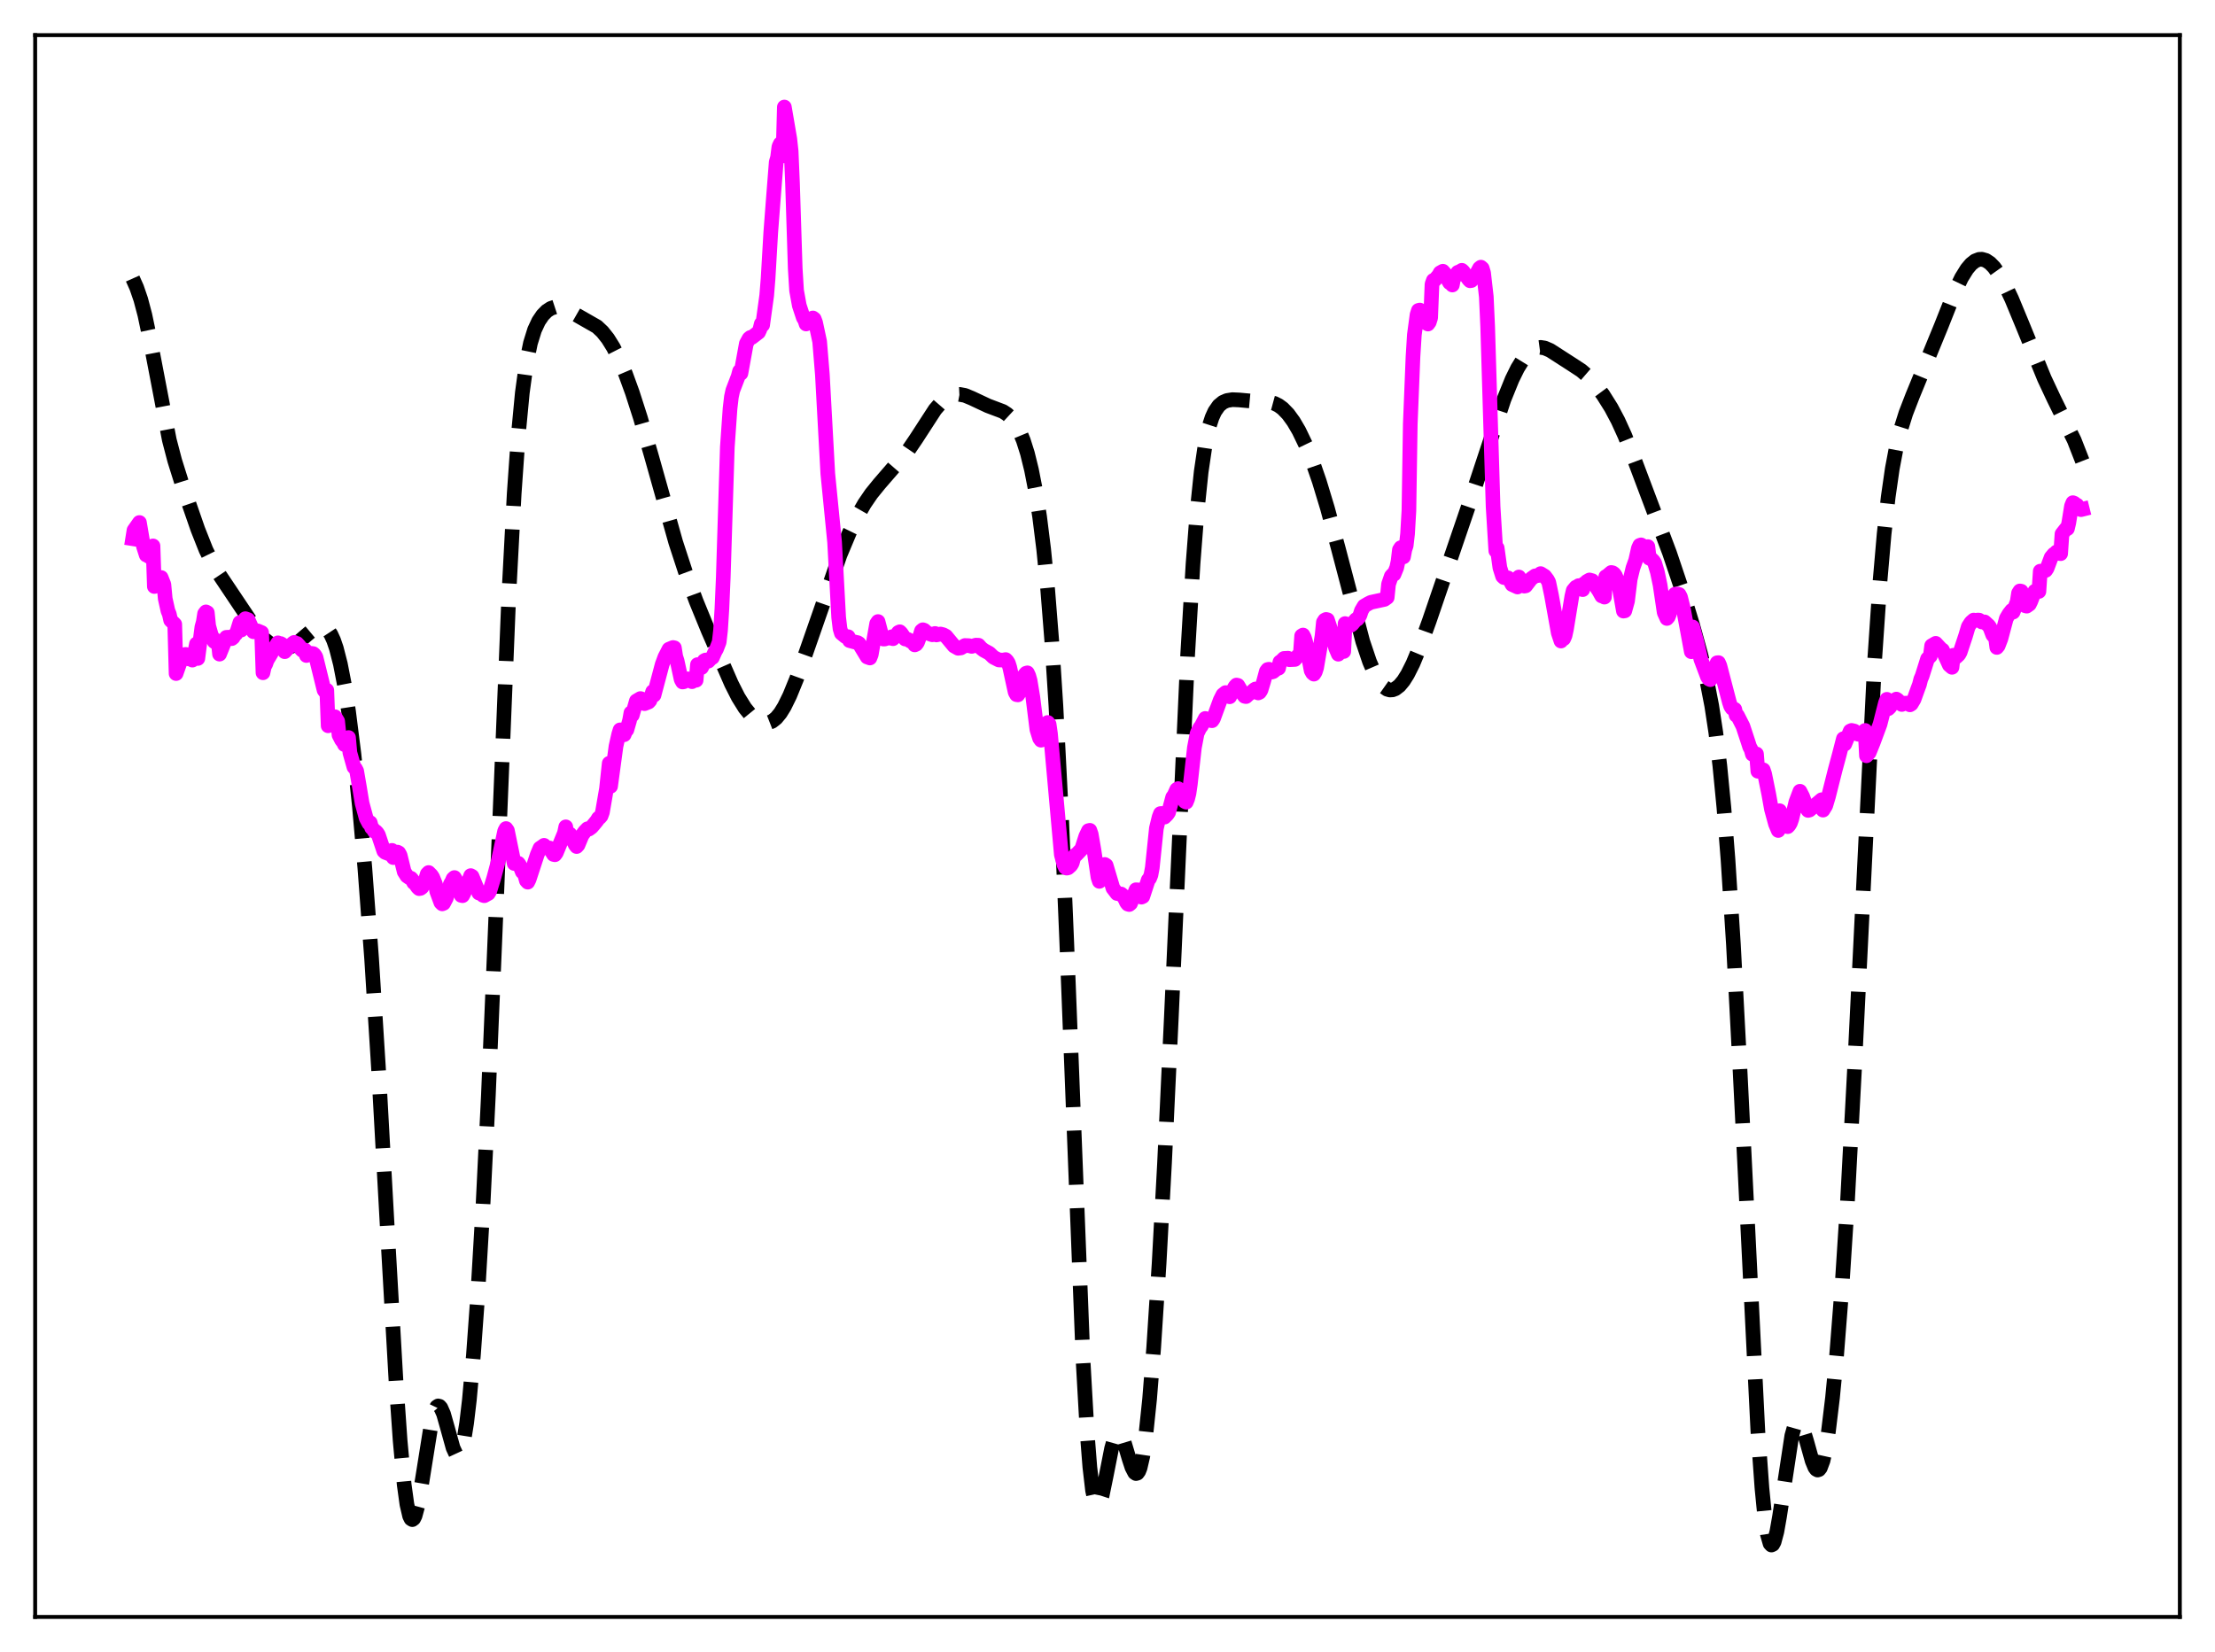 <?xml version="1.0" encoding="utf-8" standalone="no"?>
<!DOCTYPE svg PUBLIC "-//W3C//DTD SVG 1.1//EN"
  "http://www.w3.org/Graphics/SVG/1.1/DTD/svg11.dtd">
<svg xmlns:xlink="http://www.w3.org/1999/xlink" width="453.6pt" height="338.4pt" viewBox="0 0 453.6 338.4" xmlns="http://www.w3.org/2000/svg" version="1.1">
 <defs>
  <style type="text/css">*{stroke-linejoin: round; stroke-linecap: butt}</style>
 </defs>
 <g id="figure_1">
  <g id="patch_1">
   <path d="M 0 338.4 
L 453.6 338.4 
L 453.6 0 
L 0 0 
z
" style="fill: #ffffff"/>
  </g>
  <g id="axes_1">
   <g id="patch_2">
    <path d="M 7.2 331.2 
L 446.4 331.2 
L 446.4 7.2 
L 7.2 7.2 
z
" style="fill: #ffffff"/>
   </g>
   <g id="matplotlib.axis_1"/>
   <g id="matplotlib.axis_2"/>
   <g id="line2d_1">
    <path d="M 27.164 57.053 
L 27.998 58.924 
L 28.832 61.357 
L 29.666 64.511 
L 30.778 69.798 
L 34.671 90.112 
L 35.783 94.364 
L 37.173 98.794 
L 40.51 108.414 
L 42.178 112.627 
L 43.568 115.461 
L 44.959 117.764 
L 52.744 129.391 
L 54.134 130.915 
L 55.246 131.818 
L 56.358 132.429 
L 57.471 132.743 
L 58.305 132.772 
L 59.139 132.614 
L 59.973 132.269 
L 61.085 131.546 
L 62.753 130.104 
L 64.144 128.943 
L 64.978 128.463 
L 65.534 128.307 
L 66.09 128.33 
L 66.646 128.577 
L 67.202 129.096 
L 67.758 129.936 
L 68.314 131.142 
L 68.87 132.756 
L 69.705 136.006 
L 70.539 140.309 
L 71.373 145.681 
L 72.485 154.483 
L 73.597 165.138 
L 74.709 177.711 
L 76.1 196.371 
L 77.49 218.475 
L 79.436 253.734 
L 81.104 283.073 
L 81.939 295.076 
L 82.773 304.099 
L 83.329 308.148 
L 83.885 310.528 
L 84.163 311.097 
L 84.441 311.268 
L 84.719 311.06 
L 84.997 310.5 
L 85.553 308.457 
L 86.387 303.707 
L 88.334 291.513 
L 88.89 289.34 
L 89.446 288.171 
L 89.724 287.983 
L 90.002 288.052 
L 90.28 288.365 
L 90.836 289.625 
L 91.67 292.569 
L 92.782 296.579 
L 93.338 297.778 
L 93.616 298.036 
L 93.894 298.025 
L 94.172 297.722 
L 94.451 297.111 
L 95.007 294.93 
L 95.563 291.461 
L 96.119 286.752 
L 96.953 277.548 
L 97.787 266.002 
L 98.899 247.16 
L 100.011 224.383 
L 101.402 191.016 
L 104.182 122.261 
L 105.294 101.192 
L 106.128 89.238 
L 106.963 80.455 
L 107.797 74.35 
L 108.631 70.271 
L 109.465 67.586 
L 110.299 65.793 
L 111.133 64.562 
L 111.967 63.711 
L 112.802 63.164 
L 113.636 62.89 
L 114.47 62.87 
L 115.304 63.07 
L 116.416 63.578 
L 122.255 66.914 
L 123.367 67.957 
L 124.479 69.356 
L 125.592 71.141 
L 126.704 73.319 
L 128.094 76.581 
L 129.484 80.398 
L 131.152 85.595 
L 133.377 93.308 
L 138.382 111.097 
L 140.328 117.049 
L 142.552 123.109 
L 145.055 129.223 
L 149.782 140.054 
L 151.172 142.799 
L 152.562 145.031 
L 153.674 146.394 
L 154.786 147.375 
L 155.62 147.855 
L 156.455 148.098 
L 157.289 148.073 
L 158.123 147.746 
L 158.957 147.085 
L 159.791 146.077 
L 160.625 144.729 
L 161.737 142.463 
L 163.128 139.054 
L 165.074 133.63 
L 172.025 113.672 
L 173.971 109.031 
L 175.64 105.607 
L 177.03 103.189 
L 178.42 101.152 
L 180.088 99.096 
L 185.927 92.349 
L 187.596 89.893 
L 191.488 83.891 
L 192.6 82.605 
L 193.713 81.654 
L 194.825 81.051 
L 195.659 80.824 
L 196.493 80.782 
L 197.605 80.989 
L 198.995 81.562 
L 202.332 83.129 
L 205.391 84.284 
L 206.225 84.827 
L 207.059 85.601 
L 207.893 86.692 
L 208.727 88.192 
L 209.561 90.204 
L 210.395 92.838 
L 211.229 96.215 
L 212.064 100.48 
L 212.898 105.827 
L 213.732 112.524 
L 214.566 120.928 
L 215.4 131.462 
L 216.234 144.543 
L 217.346 166.402 
L 218.459 193.063 
L 221.795 278.648 
L 222.629 293.429 
L 223.185 300.522 
L 223.742 305.303 
L 224.298 307.859 
L 224.576 308.373 
L 224.854 308.432 
L 225.132 308.085 
L 225.688 306.401 
L 226.522 302.344 
L 227.634 296.705 
L 228.19 294.732 
L 228.746 293.677 
L 229.024 293.524 
L 229.302 293.616 
L 229.58 293.939 
L 230.137 295.173 
L 231.249 298.879 
L 231.805 300.576 
L 232.361 301.643 
L 232.639 301.834 
L 232.917 301.752 
L 233.195 301.371 
L 233.473 300.671 
L 234.029 298.277 
L 234.585 294.547 
L 235.419 286.584 
L 236.254 276.106 
L 237.366 258.827 
L 238.478 238.236 
L 239.868 208.51 
L 243.205 134.254 
L 244.317 115.481 
L 245.151 104.685 
L 245.985 96.636 
L 246.819 90.981 
L 247.653 87.226 
L 248.209 85.522 
L 248.766 84.294 
L 249.6 83.094 
L 250.434 82.407 
L 251.268 82.04 
L 252.38 81.862 
L 253.77 81.924 
L 257.107 82.23 
L 259.887 82.34 
L 261 82.64 
L 261.834 83.056 
L 262.668 83.667 
L 263.78 84.812 
L 264.892 86.339 
L 266.004 88.239 
L 267.395 91.125 
L 268.785 94.578 
L 270.175 98.598 
L 271.843 104.105 
L 274.068 112.352 
L 279.072 131.393 
L 280.463 135.525 
L 281.575 138.108 
L 282.409 139.567 
L 283.243 140.593 
L 284.077 141.182 
L 284.633 141.334 
L 285.189 141.301 
L 285.746 141.087 
L 286.58 140.446 
L 287.414 139.447 
L 288.248 138.12 
L 289.36 135.906 
L 290.75 132.555 
L 292.697 127.17 
L 301.872 100.296 
L 307.989 81.814 
L 309.657 77.696 
L 310.77 75.436 
L 311.882 73.631 
L 312.994 72.311 
L 313.828 71.649 
L 314.662 71.267 
L 315.496 71.155 
L 316.331 71.286 
L 317.443 71.765 
L 319.111 72.839 
L 321.891 74.629 
L 323.838 75.903 
L 325.228 77.104 
L 326.618 78.639 
L 328.286 80.883 
L 329.955 83.543 
L 331.345 86.162 
L 332.735 89.217 
L 334.681 94.095 
L 341.911 113.301 
L 344.413 120.739 
L 346.637 128.049 
L 348.306 134.116 
L 349.418 138.783 
L 350.53 144.523 
L 351.364 149.984 
L 352.198 156.842 
L 353.032 165.439 
L 353.867 176.03 
L 354.979 193.422 
L 356.369 219.902 
L 359.984 293.12 
L 360.818 304.789 
L 361.374 310.443 
L 361.93 314.245 
L 362.486 316.18 
L 362.764 316.473 
L 363.042 316.344 
L 363.32 315.822 
L 363.876 313.745 
L 364.432 310.586 
L 366.935 294.092 
L 367.491 292.122 
L 367.769 291.54 
L 368.047 291.232 
L 368.325 291.191 
L 368.603 291.403 
L 369.159 292.49 
L 369.993 295.254 
L 371.105 299.238 
L 371.661 300.577 
L 371.94 300.958 
L 372.218 301.112 
L 372.496 301.021 
L 372.774 300.675 
L 373.33 299.191 
L 373.886 296.668 
L 374.442 293.167 
L 375.276 286.271 
L 376.11 277.612 
L 377.222 263.444 
L 378.335 246.107 
L 379.725 219.977 
L 383.895 135.325 
L 385.008 118.982 
L 385.842 109.363 
L 386.676 101.816 
L 387.51 96.021 
L 388.344 91.601 
L 389.178 88.184 
L 390.291 84.635 
L 391.681 81.039 
L 397.52 66.798 
L 400.3 59.787 
L 401.69 56.899 
L 402.803 55.103 
L 403.637 54.111 
L 404.471 53.448 
L 405.305 53.126 
L 405.861 53.101 
L 406.695 53.341 
L 407.529 53.901 
L 408.363 54.758 
L 409.476 56.322 
L 410.588 58.306 
L 411.978 61.258 
L 414.202 66.627 
L 418.651 77.522 
L 420.597 81.672 
L 424.768 90.167 
L 426.436 94.429 
L 426.436 94.429 
" clip-path="url(#pb93ab15a74)" style="fill: none; stroke-dasharray: 11.1,4.8; stroke-dashoffset: 0; stroke: #000000; stroke-width: 3"/>
   </g>
   <g id="line2d_2">
    <path d="M 27.164 110.345 
L 27.442 108.61 
L 28.554 107.029 
L 29.388 111.945 
L 29.944 113.685 
L 30.222 113.248 
L 30.5 113.988 
L 31.056 113.11 
L 31.334 111.823 
L 31.612 120.134 
L 31.89 119.203 
L 32.446 118.254 
L 32.725 118.597 
L 33.003 118.3 
L 33.559 119.711 
L 33.837 122.632 
L 34.393 125.125 
L 34.671 125.794 
L 34.949 127.045 
L 35.783 127.865 
L 36.061 137.967 
L 36.895 135.597 
L 37.173 135.103 
L 37.451 134.171 
L 38.007 134.043 
L 38.285 134.8 
L 38.563 134.953 
L 38.842 134.966 
L 39.12 134.489 
L 39.398 135.217 
L 39.954 133.331 
L 40.232 131.896 
L 40.51 134.876 
L 41.344 128.436 
L 41.622 127.446 
L 41.9 125.694 
L 42.178 125.338 
L 42.456 125.482 
L 42.734 128.207 
L 43.29 130.174 
L 43.568 130.613 
L 43.846 131.387 
L 44.124 131.579 
L 44.402 131.582 
L 44.68 131.298 
L 44.959 133.987 
L 46.349 130.548 
L 46.905 130.521 
L 47.183 130.794 
L 47.461 130.808 
L 47.739 130.577 
L 48.017 130.098 
L 48.295 129.859 
L 48.573 129.297 
L 49.129 127.509 
L 49.407 129.054 
L 49.963 127.332 
L 50.241 126.729 
L 50.797 126.93 
L 51.91 129.402 
L 52.744 129.223 
L 53.578 129.571 
L 53.856 137.804 
L 54.134 136.516 
L 54.412 136.038 
L 54.69 135.24 
L 55.524 133.86 
L 55.802 133.27 
L 56.358 132.498 
L 56.914 131.673 
L 57.193 131.823 
L 57.471 131.824 
L 57.749 131.987 
L 58.027 132.368 
L 58.305 133.489 
L 59.139 132.54 
L 59.417 132.368 
L 59.973 131.77 
L 60.251 131.581 
L 60.529 131.769 
L 60.807 131.796 
L 61.363 132.402 
L 61.641 132.946 
L 61.919 133.222 
L 62.197 133.261 
L 62.475 133.163 
L 62.753 134.267 
L 63.031 134.028 
L 63.588 133.815 
L 64.144 133.883 
L 64.422 134.138 
L 64.7 134.596 
L 66.368 141.369 
L 66.646 141.741 
L 66.924 141.381 
L 67.202 148.665 
L 68.036 146.8 
L 68.314 147.191 
L 68.592 146.813 
L 69.148 147.739 
L 69.426 150.554 
L 69.983 151.644 
L 70.261 151.927 
L 70.539 152.517 
L 70.817 152.244 
L 71.373 151.071 
L 71.651 154.168 
L 72.485 157.127 
L 72.763 157.396 
L 73.041 157.923 
L 73.597 161.167 
L 74.153 164.521 
L 74.987 167.587 
L 75.543 168.638 
L 75.822 168.505 
L 76.1 169.549 
L 76.378 169.788 
L 76.656 170.273 
L 76.934 170.3 
L 77.212 170.576 
L 77.49 171.014 
L 78.602 174.329 
L 78.88 174.591 
L 79.714 174.91 
L 79.992 174.717 
L 80.27 174.186 
L 80.548 175.66 
L 81.104 174.784 
L 81.382 174.539 
L 81.66 174.681 
L 81.939 175.184 
L 82.773 178.556 
L 83.329 179.432 
L 83.885 179.82 
L 84.163 179.898 
L 84.441 180.213 
L 84.719 180.786 
L 84.997 180.974 
L 85.553 181.767 
L 85.831 182.022 
L 86.109 181.972 
L 86.387 181.768 
L 86.943 180.831 
L 87.499 179.01 
L 87.777 178.725 
L 88.334 179.286 
L 88.612 179.713 
L 89.168 181.088 
L 89.446 182.612 
L 90.002 184.11 
L 90.28 184.863 
L 90.558 185.141 
L 90.836 185.031 
L 91.392 183.969 
L 92.226 181.087 
L 92.504 180.657 
L 92.782 180.005 
L 93.06 179.752 
L 93.338 180.237 
L 93.616 181.472 
L 93.894 181.449 
L 94.172 182.721 
L 94.451 183.405 
L 94.729 183.463 
L 95.007 182.946 
L 96.397 179.355 
L 96.675 179.518 
L 98.065 182.92 
L 98.343 182.711 
L 98.899 183.386 
L 99.177 183.47 
L 100.011 183.008 
L 100.289 182.548 
L 101.124 179.819 
L 101.958 176.702 
L 103.348 170.223 
L 103.626 169.714 
L 103.904 170.105 
L 105.294 176.867 
L 105.85 176.866 
L 106.128 176.822 
L 106.406 177.201 
L 106.963 178.593 
L 107.241 178.402 
L 107.797 180.397 
L 108.075 180.695 
L 108.353 180.134 
L 110.021 175.055 
L 110.577 173.741 
L 111.133 173.364 
L 111.411 173.153 
L 111.689 173.668 
L 112.523 173.691 
L 113.358 175.02 
L 113.636 175.081 
L 113.914 174.702 
L 115.582 170.667 
L 115.86 169.366 
L 116.138 171.295 
L 116.416 170.888 
L 116.694 170.843 
L 116.972 171.244 
L 117.806 173.046 
L 118.084 173.398 
L 118.362 173.096 
L 119.197 171.089 
L 119.753 170.334 
L 120.309 169.76 
L 120.587 169.832 
L 121.143 169.423 
L 121.699 168.777 
L 122.255 168.091 
L 122.533 167.61 
L 122.811 167.461 
L 123.089 167.144 
L 123.367 166.38 
L 124.201 161.544 
L 124.757 156.354 
L 125.036 161.067 
L 126.148 152.859 
L 126.704 150.393 
L 126.982 149.501 
L 127.538 150.54 
L 127.816 150.496 
L 128.094 149.792 
L 128.372 149.496 
L 128.928 147.566 
L 129.206 146.012 
L 129.484 146.495 
L 130.318 143.577 
L 131.152 143.087 
L 131.431 143.175 
L 131.709 143.905 
L 131.987 144.13 
L 132.821 143.797 
L 133.099 143.489 
L 133.655 141.674 
L 133.933 142.392 
L 135.601 136.116 
L 136.157 134.606 
L 136.991 132.98 
L 137.826 132.634 
L 138.104 132.693 
L 138.382 134.484 
L 138.66 135.336 
L 139.494 139.2 
L 139.772 139.694 
L 140.05 139.641 
L 140.884 139.057 
L 141.718 139.63 
L 142.274 139.141 
L 142.552 139.335 
L 142.83 136.14 
L 143.108 136.533 
L 143.665 136.745 
L 143.943 136.235 
L 144.221 135.331 
L 144.499 135.194 
L 144.777 135.439 
L 145.055 135.43 
L 145.611 134.834 
L 145.889 134.69 
L 146.445 133.433 
L 146.723 132.96 
L 147.279 131.522 
L 147.557 129.111 
L 147.835 124.7 
L 148.113 118.331 
L 148.947 91.598 
L 149.503 83.678 
L 149.782 81.277 
L 150.06 79.994 
L 151.172 77.092 
L 151.45 76.036 
L 151.728 76.476 
L 152.84 70.371 
L 153.396 69.354 
L 153.674 69.12 
L 153.952 69.127 
L 155.342 68.063 
L 155.62 67.454 
L 155.899 66.322 
L 156.177 66.571 
L 157.011 60.519 
L 157.289 57.065 
L 157.845 47.555 
L 158.401 40.299 
L 158.957 33.206 
L 159.235 32.243 
L 159.513 30.049 
L 159.791 29.448 
L 160.069 29.219 
L 160.347 31.928 
L 160.625 21.927 
L 161.737 28.427 
L 162.015 30.961 
L 162.294 37.501 
L 162.85 54.991 
L 163.128 59.514 
L 163.684 62.574 
L 164.518 65.106 
L 164.796 65.51 
L 165.074 66.361 
L 165.352 66.15 
L 165.908 65.431 
L 166.464 65.129 
L 166.742 65.333 
L 167.02 66.077 
L 167.854 69.977 
L 168.411 76.747 
L 169.523 97.035 
L 170.913 111.053 
L 171.747 126.47 
L 172.025 128.787 
L 172.303 129.702 
L 173.137 130.387 
L 173.693 130.419 
L 173.971 131.215 
L 175.084 131.518 
L 175.64 131.638 
L 175.918 131.818 
L 177.586 134.576 
L 178.142 134.775 
L 178.42 134.073 
L 179.532 127.729 
L 179.81 127.314 
L 180.645 130.494 
L 180.923 130.898 
L 181.201 130.884 
L 181.479 130.675 
L 182.035 130.719 
L 182.313 130.64 
L 182.591 130.439 
L 182.869 130.827 
L 183.425 130.28 
L 183.981 129.539 
L 184.259 129.406 
L 184.537 129.681 
L 185.371 130.89 
L 185.927 130.979 
L 186.483 131.353 
L 187.04 131.475 
L 187.318 132.097 
L 187.596 131.975 
L 187.874 131.617 
L 188.43 130.128 
L 188.708 129.219 
L 188.986 128.996 
L 189.264 129.094 
L 189.82 129.611 
L 190.654 129.944 
L 190.932 130.023 
L 191.21 129.948 
L 191.488 129.756 
L 191.766 130.055 
L 192.6 129.871 
L 193.157 130.013 
L 193.713 130.313 
L 195.381 132.323 
L 196.215 132.789 
L 196.771 132.715 
L 197.605 132.223 
L 198.439 132.254 
L 198.995 132.4 
L 199.83 132.15 
L 200.386 132.164 
L 200.942 132.787 
L 201.498 133.208 
L 202.61 133.812 
L 203.444 134.623 
L 204.556 135.188 
L 205.391 135.212 
L 205.947 135.107 
L 206.225 135.382 
L 206.503 135.833 
L 206.781 136.707 
L 207.893 141.795 
L 208.171 142.288 
L 208.449 142.334 
L 208.727 141.897 
L 209.839 138.238 
L 210.117 137.904 
L 210.395 137.822 
L 210.673 138.421 
L 210.951 139.403 
L 211.508 142.769 
L 212.342 149.441 
L 212.898 151.228 
L 213.176 151.614 
L 213.454 151.306 
L 214.288 148.218 
L 214.566 147.987 
L 214.844 148.343 
L 215.122 150.283 
L 217.346 175.065 
L 217.903 177.152 
L 218.181 177.698 
L 218.459 177.82 
L 218.737 177.751 
L 219.293 177.256 
L 219.571 176.792 
L 219.849 175.778 
L 220.127 175.195 
L 220.405 175.078 
L 221.517 173.911 
L 222.351 171.312 
L 222.907 170.143 
L 223.185 170.078 
L 223.463 170.878 
L 224.02 174.084 
L 224.854 179.7 
L 225.132 180.532 
L 225.41 180.225 
L 226.244 177.071 
L 226.522 177.255 
L 227.912 181.924 
L 228.746 183.019 
L 229.302 183.101 
L 229.58 183.121 
L 229.858 183.348 
L 230.415 184.215 
L 230.693 184.849 
L 230.971 185.195 
L 231.249 185.274 
L 231.527 185.049 
L 232.639 182.252 
L 233.195 182.3 
L 233.751 183.762 
L 234.029 183.636 
L 235.141 180.248 
L 235.419 179.92 
L 235.697 179.223 
L 235.975 177.73 
L 236.81 169.664 
L 237.366 167.372 
L 237.644 166.644 
L 237.922 166.624 
L 238.478 167.37 
L 239.034 166.813 
L 239.312 166.404 
L 240.146 163.294 
L 240.424 162.943 
L 240.98 161.709 
L 241.258 161.531 
L 242.092 162.268 
L 242.649 164.172 
L 242.927 164.312 
L 243.205 163.634 
L 243.483 162.534 
L 243.761 160.641 
L 244.595 153.141 
L 245.151 150.231 
L 245.707 149.094 
L 245.985 148.759 
L 246.819 147.164 
L 247.931 147.587 
L 248.209 147.623 
L 248.488 147.218 
L 249.878 143.419 
L 250.434 142.315 
L 250.99 141.866 
L 251.824 142.722 
L 252.38 141.586 
L 252.936 140.619 
L 253.214 140.323 
L 253.492 140.385 
L 254.605 142.252 
L 254.883 142.622 
L 255.161 142.682 
L 255.717 142.17 
L 256.273 141.834 
L 256.829 141.297 
L 257.107 141.127 
L 257.385 141.228 
L 257.663 141.936 
L 257.941 141.801 
L 258.219 141.39 
L 258.775 139.562 
L 259.331 137.499 
L 259.609 137.136 
L 259.887 137.086 
L 260.165 137.525 
L 260.443 137.66 
L 260.721 137.573 
L 261.556 136.893 
L 261.834 136.871 
L 262.112 135.598 
L 262.39 135.424 
L 262.946 134.869 
L 263.78 134.824 
L 264.058 135.133 
L 265.17 135.077 
L 265.726 134.432 
L 266.004 134.14 
L 266.282 134.089 
L 266.56 130.251 
L 266.838 130.077 
L 267.117 130.627 
L 267.395 131.547 
L 268.507 137.356 
L 268.785 137.855 
L 269.063 138.083 
L 269.341 137.65 
L 269.619 136.787 
L 270.731 130.287 
L 271.009 127.456 
L 271.287 127.02 
L 271.565 126.882 
L 271.843 126.951 
L 272.677 129.49 
L 273.512 132.692 
L 274.068 134.002 
L 274.346 133.612 
L 274.624 133.572 
L 274.902 133.397 
L 275.18 133.449 
L 275.458 127.73 
L 276.014 128.011 
L 276.57 128.106 
L 276.848 127.922 
L 277.682 126.916 
L 277.96 126.833 
L 278.238 126.49 
L 278.516 125.968 
L 278.794 125.093 
L 279.351 124.144 
L 280.185 123.657 
L 280.741 123.375 
L 283.521 122.772 
L 284.077 122.377 
L 284.355 119.66 
L 284.911 118.038 
L 285.189 117.718 
L 285.468 117.636 
L 286.024 116.273 
L 286.302 114.969 
L 286.58 112.62 
L 286.858 112.184 
L 287.414 114.068 
L 287.692 112.581 
L 287.97 111.753 
L 288.248 109.348 
L 288.526 104.603 
L 288.804 86.871 
L 289.36 73.081 
L 289.638 68.594 
L 290.194 64.448 
L 290.472 63.584 
L 290.75 63.507 
L 291.028 63.857 
L 292.141 66.204 
L 292.419 66.372 
L 292.697 65.985 
L 292.975 65.099 
L 293.253 58.204 
L 293.531 57.426 
L 293.809 57.365 
L 294.643 56.381 
L 294.921 55.87 
L 295.477 55.557 
L 296.033 56.18 
L 296.589 57.434 
L 296.867 57.907 
L 297.145 58.058 
L 297.423 58.378 
L 297.701 56.861 
L 297.98 56.693 
L 298.536 55.784 
L 299.092 55.558 
L 299.37 55.366 
L 299.648 55.624 
L 300.76 57.216 
L 301.038 57.507 
L 301.316 57.465 
L 301.872 56.763 
L 302.15 56.515 
L 302.984 54.937 
L 303.262 54.723 
L 303.54 54.965 
L 303.818 55.896 
L 304.375 60.781 
L 304.653 66.91 
L 305.765 103.776 
L 306.321 112.828 
L 306.599 112.244 
L 307.155 116.283 
L 307.711 118.038 
L 307.989 118.301 
L 308.823 118.369 
L 309.101 118.679 
L 309.657 119.73 
L 310.77 120.235 
L 311.048 118.19 
L 312.16 120.055 
L 312.438 120.003 
L 313.55 118.548 
L 314.384 117.956 
L 315.218 117.849 
L 315.496 117.495 
L 316.331 118.015 
L 316.887 118.748 
L 317.165 119.269 
L 317.721 121.919 
L 319.111 129.649 
L 319.667 131.305 
L 319.945 130.849 
L 320.223 130.83 
L 320.501 130.188 
L 320.779 128.922 
L 321.891 122.135 
L 322.169 120.941 
L 322.726 120.273 
L 323.004 120.224 
L 323.282 119.962 
L 323.838 120.172 
L 324.116 120.774 
L 324.394 119.558 
L 324.672 119.498 
L 324.95 119.114 
L 325.506 118.795 
L 326.062 118.947 
L 327.452 121.061 
L 328.008 122.072 
L 328.286 122.114 
L 328.564 122.309 
L 328.843 118.116 
L 329.121 117.969 
L 329.955 117.262 
L 330.233 117.321 
L 330.511 117.511 
L 330.789 117.875 
L 331.345 119.242 
L 331.623 120.464 
L 332.457 125.169 
L 332.735 125.122 
L 333.291 123.123 
L 333.847 118.626 
L 334.403 116.339 
L 334.96 114.782 
L 335.516 112.315 
L 335.794 111.703 
L 336.072 111.611 
L 336.35 111.777 
L 336.628 112.203 
L 337.462 111.967 
L 337.74 114.334 
L 338.018 114.348 
L 338.574 114.897 
L 338.852 115.318 
L 339.408 117.185 
L 339.964 119.828 
L 340.798 125.45 
L 341.355 126.68 
L 341.633 126.362 
L 341.911 125.66 
L 342.189 123.283 
L 343.023 121.711 
L 343.579 121.69 
L 343.857 121.764 
L 344.135 122.275 
L 344.691 124.476 
L 346.359 133.496 
L 346.637 128.43 
L 347.472 131.464 
L 348.306 135.017 
L 349.696 138.713 
L 349.974 139.08 
L 350.252 139.214 
L 350.53 138.799 
L 351.642 135.757 
L 351.92 135.73 
L 352.198 136.363 
L 354.145 143.827 
L 354.423 144.668 
L 354.701 145.078 
L 354.979 145.275 
L 355.257 145.294 
L 355.535 146.515 
L 355.813 146.563 
L 356.925 148.753 
L 358.037 152.133 
L 358.315 153.004 
L 358.593 153.497 
L 358.871 154.498 
L 359.149 154.497 
L 359.428 154.678 
L 359.706 154.439 
L 359.984 157.976 
L 360.262 157.539 
L 360.818 157.733 
L 361.096 157.688 
L 361.374 158.531 
L 362.208 162.63 
L 362.764 165.738 
L 363.598 168.785 
L 364.154 170.11 
L 364.432 166.062 
L 365.823 169.21 
L 366.101 169.323 
L 366.379 169.022 
L 366.657 168.553 
L 366.935 167.748 
L 367.769 164.28 
L 368.603 162.076 
L 369.159 163.154 
L 369.715 164.698 
L 369.993 165.555 
L 370.271 165.998 
L 370.549 165.923 
L 373.052 163.808 
L 373.33 165.938 
L 373.886 165.025 
L 374.442 163.163 
L 375.832 157.648 
L 376.666 154.548 
L 377.5 151.313 
L 377.778 152.423 
L 378.891 149.746 
L 379.169 149.613 
L 379.725 149.738 
L 380.281 150.306 
L 380.559 150.404 
L 380.837 150.251 
L 381.115 150.24 
L 381.671 149.91 
L 381.949 149.618 
L 382.227 154.805 
L 382.783 154.159 
L 383.617 152.09 
L 385.008 148.333 
L 386.12 143.981 
L 386.398 143.244 
L 386.676 145.175 
L 386.954 144.917 
L 388.066 143.39 
L 388.344 143.198 
L 388.622 143.385 
L 389.456 144.301 
L 390.012 144.045 
L 390.569 144.026 
L 391.125 144.374 
L 391.403 144.199 
L 391.959 143.263 
L 392.793 140.953 
L 393.071 140.215 
L 393.349 139.108 
L 393.627 138.472 
L 394.739 134.933 
L 395.295 134.39 
L 395.573 132.264 
L 396.407 131.778 
L 397.52 132.973 
L 397.798 133.148 
L 399.188 136.207 
L 399.744 136.689 
L 400.022 134.219 
L 400.3 134.612 
L 400.578 134.6 
L 401.134 134.078 
L 401.412 133.584 
L 402.524 130.232 
L 403.081 128.349 
L 403.637 127.496 
L 404.193 127.01 
L 404.471 127.084 
L 405.027 127.008 
L 405.305 127.028 
L 405.861 127.406 
L 406.417 127.389 
L 407.251 128.153 
L 407.529 128.564 
L 408.085 130.046 
L 408.363 130.365 
L 408.641 130.499 
L 408.92 132.618 
L 409.198 132.281 
L 409.754 130.838 
L 410.866 126.682 
L 411.422 125.738 
L 411.978 125.031 
L 412.256 125.378 
L 413.09 123.27 
L 413.368 121.49 
L 413.646 121.047 
L 413.924 121.103 
L 414.202 121.624 
L 414.48 123.25 
L 414.758 124.09 
L 415.037 124.16 
L 415.593 123.76 
L 415.871 123.191 
L 416.427 121.752 
L 416.705 121.103 
L 416.983 121.177 
L 417.261 121.066 
L 417.539 121.149 
L 417.817 116.993 
L 418.095 117.237 
L 418.373 117.138 
L 418.651 116.845 
L 418.929 116.836 
L 419.207 116.422 
L 420.041 114.187 
L 420.597 113.514 
L 420.875 113.449 
L 421.154 113.056 
L 421.432 113.293 
L 421.988 113.41 
L 422.266 109.376 
L 423.1 108.311 
L 423.378 108.279 
L 423.656 107.102 
L 424.212 103.66 
L 424.49 102.967 
L 424.768 103.077 
L 425.046 103.353 
L 425.324 103.45 
L 425.602 104.025 
L 425.88 104.285 
L 426.158 104.392 
L 426.436 104.322 
L 426.436 104.322 
" clip-path="url(#pb93ab15a74)" style="fill: none; stroke: #ff00ff; stroke-width: 3; stroke-linecap: square"/>
   </g>
   <g id="patch_3">
    <path d="M 7.2 331.2 
L 7.2 7.2 
" style="fill: none; stroke: #000000; stroke-width: 0.8; stroke-linejoin: miter; stroke-linecap: square"/>
   </g>
   <g id="patch_4">
    <path d="M 446.4 331.2 
L 446.4 7.2 
" style="fill: none; stroke: #000000; stroke-width: 0.8; stroke-linejoin: miter; stroke-linecap: square"/>
   </g>
   <g id="patch_5">
    <path d="M 7.2 331.2 
L 446.4 331.2 
" style="fill: none; stroke: #000000; stroke-width: 0.8; stroke-linejoin: miter; stroke-linecap: square"/>
   </g>
   <g id="patch_6">
    <path d="M 7.2 7.2 
L 446.4 7.2 
" style="fill: none; stroke: #000000; stroke-width: 0.8; stroke-linejoin: miter; stroke-linecap: square"/>
   </g>
  </g>
 </g>
 <defs>
  <clipPath id="pb93ab15a74">
   <rect x="7.2" y="7.2" width="439.2" height="324"/>
  </clipPath>
 </defs>
</svg>
